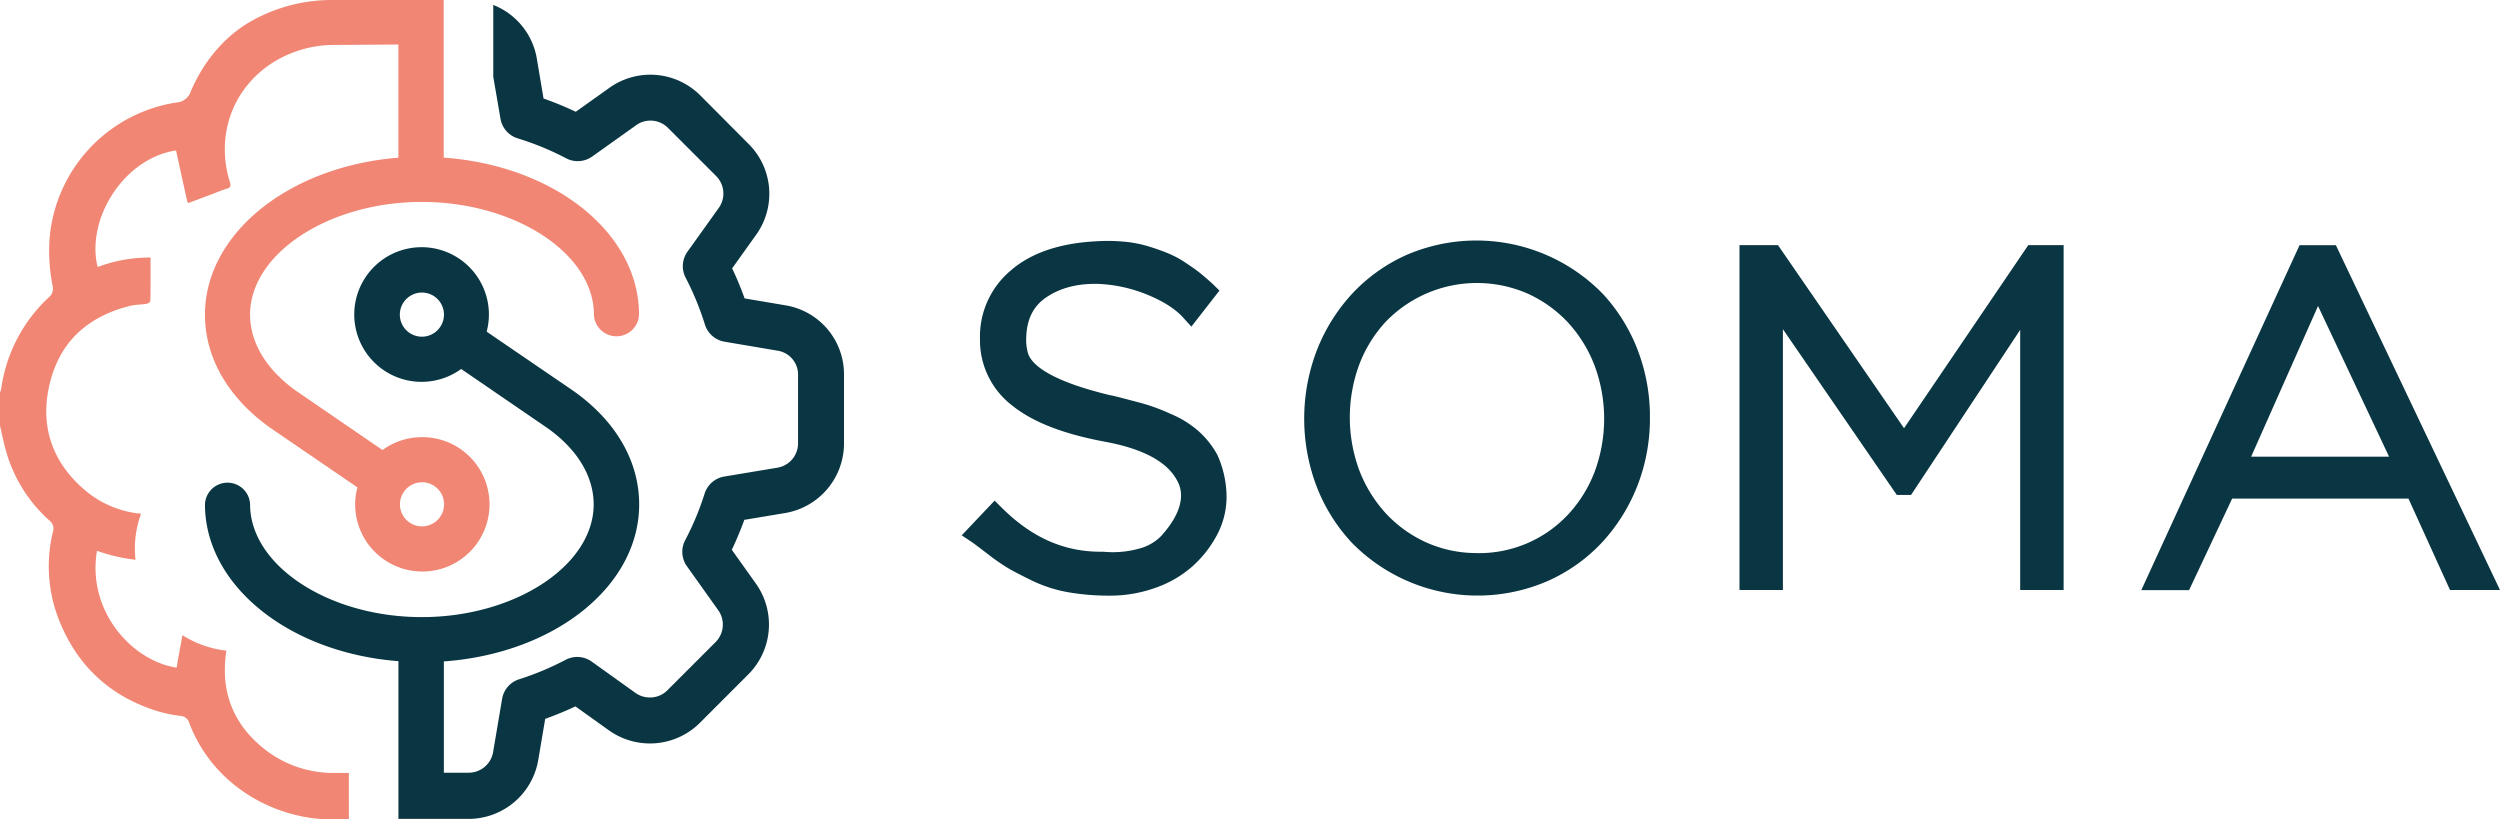<svg xmlns="http://www.w3.org/2000/svg" viewBox="0 0 693.28 227.11"><defs><style>.cls-1{fill:#093642;}.cls-2{fill:#f08673;}</style></defs><g id="Layer_2" data-name="Layer 2"><g id="Livello_1" data-name="Livello 1"><path class="cls-1" d="M332.33,119.53a27.45,27.45,0,0,0-7.62-4.72,54.12,54.12,0,0,0-8.09-3c-6.2-1.64-8-2.1-8.78-2.22-18.09-4.34-22-9.1-22.77-11.65a13.24,13.24,0,0,1-.49-4c.07-5.2,1.86-8.94,5.47-11.42,3.86-2.67,8.76-3.94,14.46-3.79a40,40,0,0,1,13.67,3c4.4,1.8,7.73,3.92,9.9,6.31l2.3,2.54,7.79-10-1.83-1.8c-.1-.1-.67-.61-1.74-1.54s-1.93-1.63-2.65-2.18-1.8-1.28-3.27-2.26a27.18,27.18,0,0,0-4.79-2.57c-1.55-.64-3.33-1.27-5.3-1.88A33.76,33.76,0,0,0,311.52,67a51.12,51.12,0,0,0-7.84-.07c-9.91.55-17.75,3.23-23.29,8a23.91,23.91,0,0,0-8.63,19,22.8,22.8,0,0,0,9,18.58c5.71,4.57,14.13,7.84,25.73,10,10.17,1.88,16.79,5.33,19.66,10.26,1,1.67,3.95,6.77-4,15.72a13.15,13.15,0,0,1-6.59,3.73A26.84,26.84,0,0,1,306,153l-.16,0h-.16c-10.36.12-19.38-3.79-27.76-12.09l-2.1-2.08-9.12,9.62,2.85,1.9c.49.33,1.89,1.39,4.2,3.16a58.92,58.92,0,0,0,6.15,4.25c1.54.88,3.73,2,6.51,3.35a38.19,38.19,0,0,0,9.84,3.13,66.24,66.24,0,0,0,11.52.94A37.16,37.16,0,0,0,320.44,163a30.76,30.76,0,0,0,10.23-5.94,31.45,31.45,0,0,0,6.76-8.6,22.53,22.53,0,0,0,2.71-10.77,28.75,28.75,0,0,0-2.52-11.48A24.36,24.36,0,0,0,332.33,119.53Z"></path><path class="cls-1" d="M454.16,97.09a48.4,48.4,0,0,0-9.67-15.59A48.93,48.93,0,0,0,390,70.72a46.5,46.5,0,0,0-15.15,10.86,49.7,49.7,0,0,0-9.72,15.69,53,53,0,0,0-.07,37.49,48.45,48.45,0,0,0,9.67,15.59,48.82,48.82,0,0,0,54.45,10.78,46.27,46.27,0,0,0,15.22-10.86,49.92,49.92,0,0,0,9.72-15.69A51.3,51.3,0,0,0,457.54,117v-2.57A51.68,51.68,0,0,0,454.16,97.09Zm-44.44,56.28a34,34,0,0,1-14.17-2.94,35,35,0,0,1-11.18-8A37.59,37.59,0,0,1,377,130.56a42.29,42.29,0,0,1-.06-29.47,36.5,36.5,0,0,1,7.3-11.82,35.11,35.11,0,0,1,39.39-7.85,35.13,35.13,0,0,1,11.18,8,37.41,37.41,0,0,1,7.36,11.89,42.29,42.29,0,0,1,.06,29.47,36.57,36.57,0,0,1-7.3,11.82,33.79,33.79,0,0,1-25.22,10.79Z"></path><polygon class="cls-1" points="528.01 118.75 493.05 67.97 482.38 67.97 482.38 163.62 494.42 163.62 494.42 91.29 526 137.25 529.96 137.25 560.22 91.47 560.22 163.62 572.27 163.62 572.27 67.97 562.47 67.97 528.01 118.75"></polygon><path class="cls-1" d="M647.77,68H637.69l-43.88,95.65h13.25L619,138.27H667.9l11.52,25.35h13.86Zm-23.5,58.64,18.55-41.78,19.7,41.78Z"></path><path class="cls-2" d="M123.33,43.73l-.28,0V0H93.72l0,0H91.82A45.48,45.48,0,0,0,69.73,5.83c-7.14,4-13.1,10.86-16.78,19.41a4.48,4.48,0,0,1-4,3.18A41.66,41.66,0,0,0,13.77,65.9a49.18,49.18,0,0,0,.89,13.71,3.14,3.14,0,0,1-.78,2.53A42.61,42.61,0,0,0,.35,107.69a5.71,5.71,0,0,1-.24.86c0,.11-.08.21-.11.31v9.22c.15.62.31,1.31.46,2,.33,1.47.66,3,1.06,4.46a40.55,40.55,0,0,0,12.23,19.85,2.77,2.77,0,0,1,.93,3.07,40.43,40.43,0,0,0,1.55,24.13c5,12.95,14.3,21.57,27.52,25.64a35.26,35.26,0,0,0,6.2,1.28,2.72,2.72,0,0,1,2.54,2,40.18,40.18,0,0,0,11.32,16.17,43.76,43.76,0,0,0,18.89,9.49,36.4,36.4,0,0,0,8.4,1l5.64,0V214.35l-4.15,0A30.89,30.89,0,0,1,74,208.25c-9.24-7-13-16.34-11.22-27.82a28.58,28.58,0,0,1-12.19-4.29c-.44,2.43-.88,4.85-1.33,7.28L49,185.1l-.29,0c-12.37-2.06-24.4-15.71-21.88-32l.06-.35.34.11a47.23,47.23,0,0,0,10.35,2.37,29.17,29.17,0,0,1-.18-3.09,28.1,28.1,0,0,1,1.72-9.67,28,28,0,0,1-14.74-5.86c-9.52-7.63-13.26-17.72-10.82-29.18C16.07,95.5,23.65,87.91,36.09,84.82a16.4,16.4,0,0,1,2.6-.35c.66-.06,1.34-.11,2-.23a1.69,1.69,0,0,0,1-.68c.07-3.21.07-6.37.06-9.72V71.42a40.48,40.48,0,0,0-14.35,2.51l-.31.11L27,73.72c-1.48-6.32.18-13.89,4.45-20.26S42,42.81,48.55,41.76l.28,0,.56,2.55Q50.62,50,51.88,55.67a1.48,1.48,0,0,0,.21.46,1.62,1.62,0,0,1,.1.18l1.11-.41,5.64-2.11,1.29-.5c.88-.35,1.8-.71,2.73-1a1.4,1.4,0,0,0,.87-.54,1.67,1.67,0,0,0-.07-1.19c-4-12.92.65-25.92,11.73-33.1a32.08,32.08,0,0,1,17.09-5h.28l17.62-.11V43.75l-.28,0C79.78,46.29,56.84,65,56.84,87.25c0,12,6.48,23.16,18.23,31.47l24,16.4,0,.21a18.4,18.4,0,0,0-.58,4.53A18.63,18.63,0,1,0,117,121.23a18.46,18.46,0,0,0-10.76,3.45l-.17.12-.17-.12L82.21,108.45c-8.29-5.86-12.86-13.39-12.86-21.2C69.35,70.31,91.18,56,117,56S164.7,70.31,164.7,87.25a6.26,6.26,0,0,0,12.51,0C177.21,64.77,154.05,46.06,123.33,43.73Zm-6.3,90a6.12,6.12,0,1,1-6.12,6.12A6.13,6.13,0,0,1,117,133.74Z"></path><path class="cls-1" d="M234.05,122.88V104.06a19.38,19.38,0,0,0-16.28-19.4l-11.28-1.91-.06-.17c-1-2.73-2.1-5.44-3.33-8l-.07-.16.1-.14,6.54-9.15a19.5,19.5,0,0,0-2.12-25.26L194.21,26.47A19.55,19.55,0,0,0,169,24.35L159.66,31l-.16-.08a90.51,90.51,0,0,0-8.6-3.54l-.17-.06-1.86-11.06A19.47,19.47,0,0,0,136.79,1.37V21.3l2,11.61a6.9,6.9,0,0,0,4.81,5.47A77.7,77.7,0,0,1,157,43.9a6.93,6.93,0,0,0,7.23-.5l12.2-8.69a6.56,6.56,0,0,1,3.93-1.26,6.78,6.78,0,0,1,4.86,2l13.37,13.37a6.84,6.84,0,0,1,.73,8.84l-8.67,12.13a6.89,6.89,0,0,0-.5,7.24A79.29,79.29,0,0,1,195.48,90a6.91,6.91,0,0,0,5.45,4.76l14.71,2.49a6.7,6.7,0,0,1,5.67,6.71v18.95a6.86,6.86,0,0,1-5.74,6.79l-14.71,2.45a6.91,6.91,0,0,0-5.48,4.79A78.32,78.32,0,0,1,190,149.82a6.89,6.89,0,0,0,.5,7.22l8.67,12.17a6.87,6.87,0,0,1-.75,8.87l-13.34,13.34a6.74,6.74,0,0,1-4.86,2,6.84,6.84,0,0,1-4-1.27l-12.12-8.67a6.9,6.9,0,0,0-7.25-.5A80,80,0,0,1,144,188.36a6.89,6.89,0,0,0-4.76,5.45l-2.49,14.72a6.88,6.88,0,0,1-6.8,5.75h-6.86V183.4l.28,0c30.72-2.34,53.88-21,53.88-43.52,0-12-6.47-23.17-18.23-31.47L135,92l0-.2a18.4,18.4,0,0,0,.58-4.53,18.67,18.67,0,1,0-7.87,15.18l.17-.12.18.11,23.71,16.24c8.29,5.86,12.86,13.39,12.86,21.2,0,16.94-21.83,31.25-47.67,31.25S69.35,156.8,69.35,139.86a6.26,6.26,0,0,0-12.51,0c0,22.27,22.94,41,53.37,43.47l.28,0v43.76h19.43a19.61,19.61,0,0,0,19.36-16.46l1.91-11.28.17-.06c2.73-1,5.44-2.1,8.05-3.33l.16-.08.14.11,9.12,6.52a19.62,19.62,0,0,0,25.3-2.1l13.34-13.35a19.56,19.56,0,0,0,2.12-25.26l-6.65-9.34.08-.16c1.25-2.66,2.38-5.37,3.34-8l.06-.17.17,0,11.09-1.85A19.58,19.58,0,0,0,234.05,122.88ZM117,93.37a6.12,6.12,0,1,1,6.12-6.12A6.13,6.13,0,0,1,117,93.37Z"></path></g></g></svg>